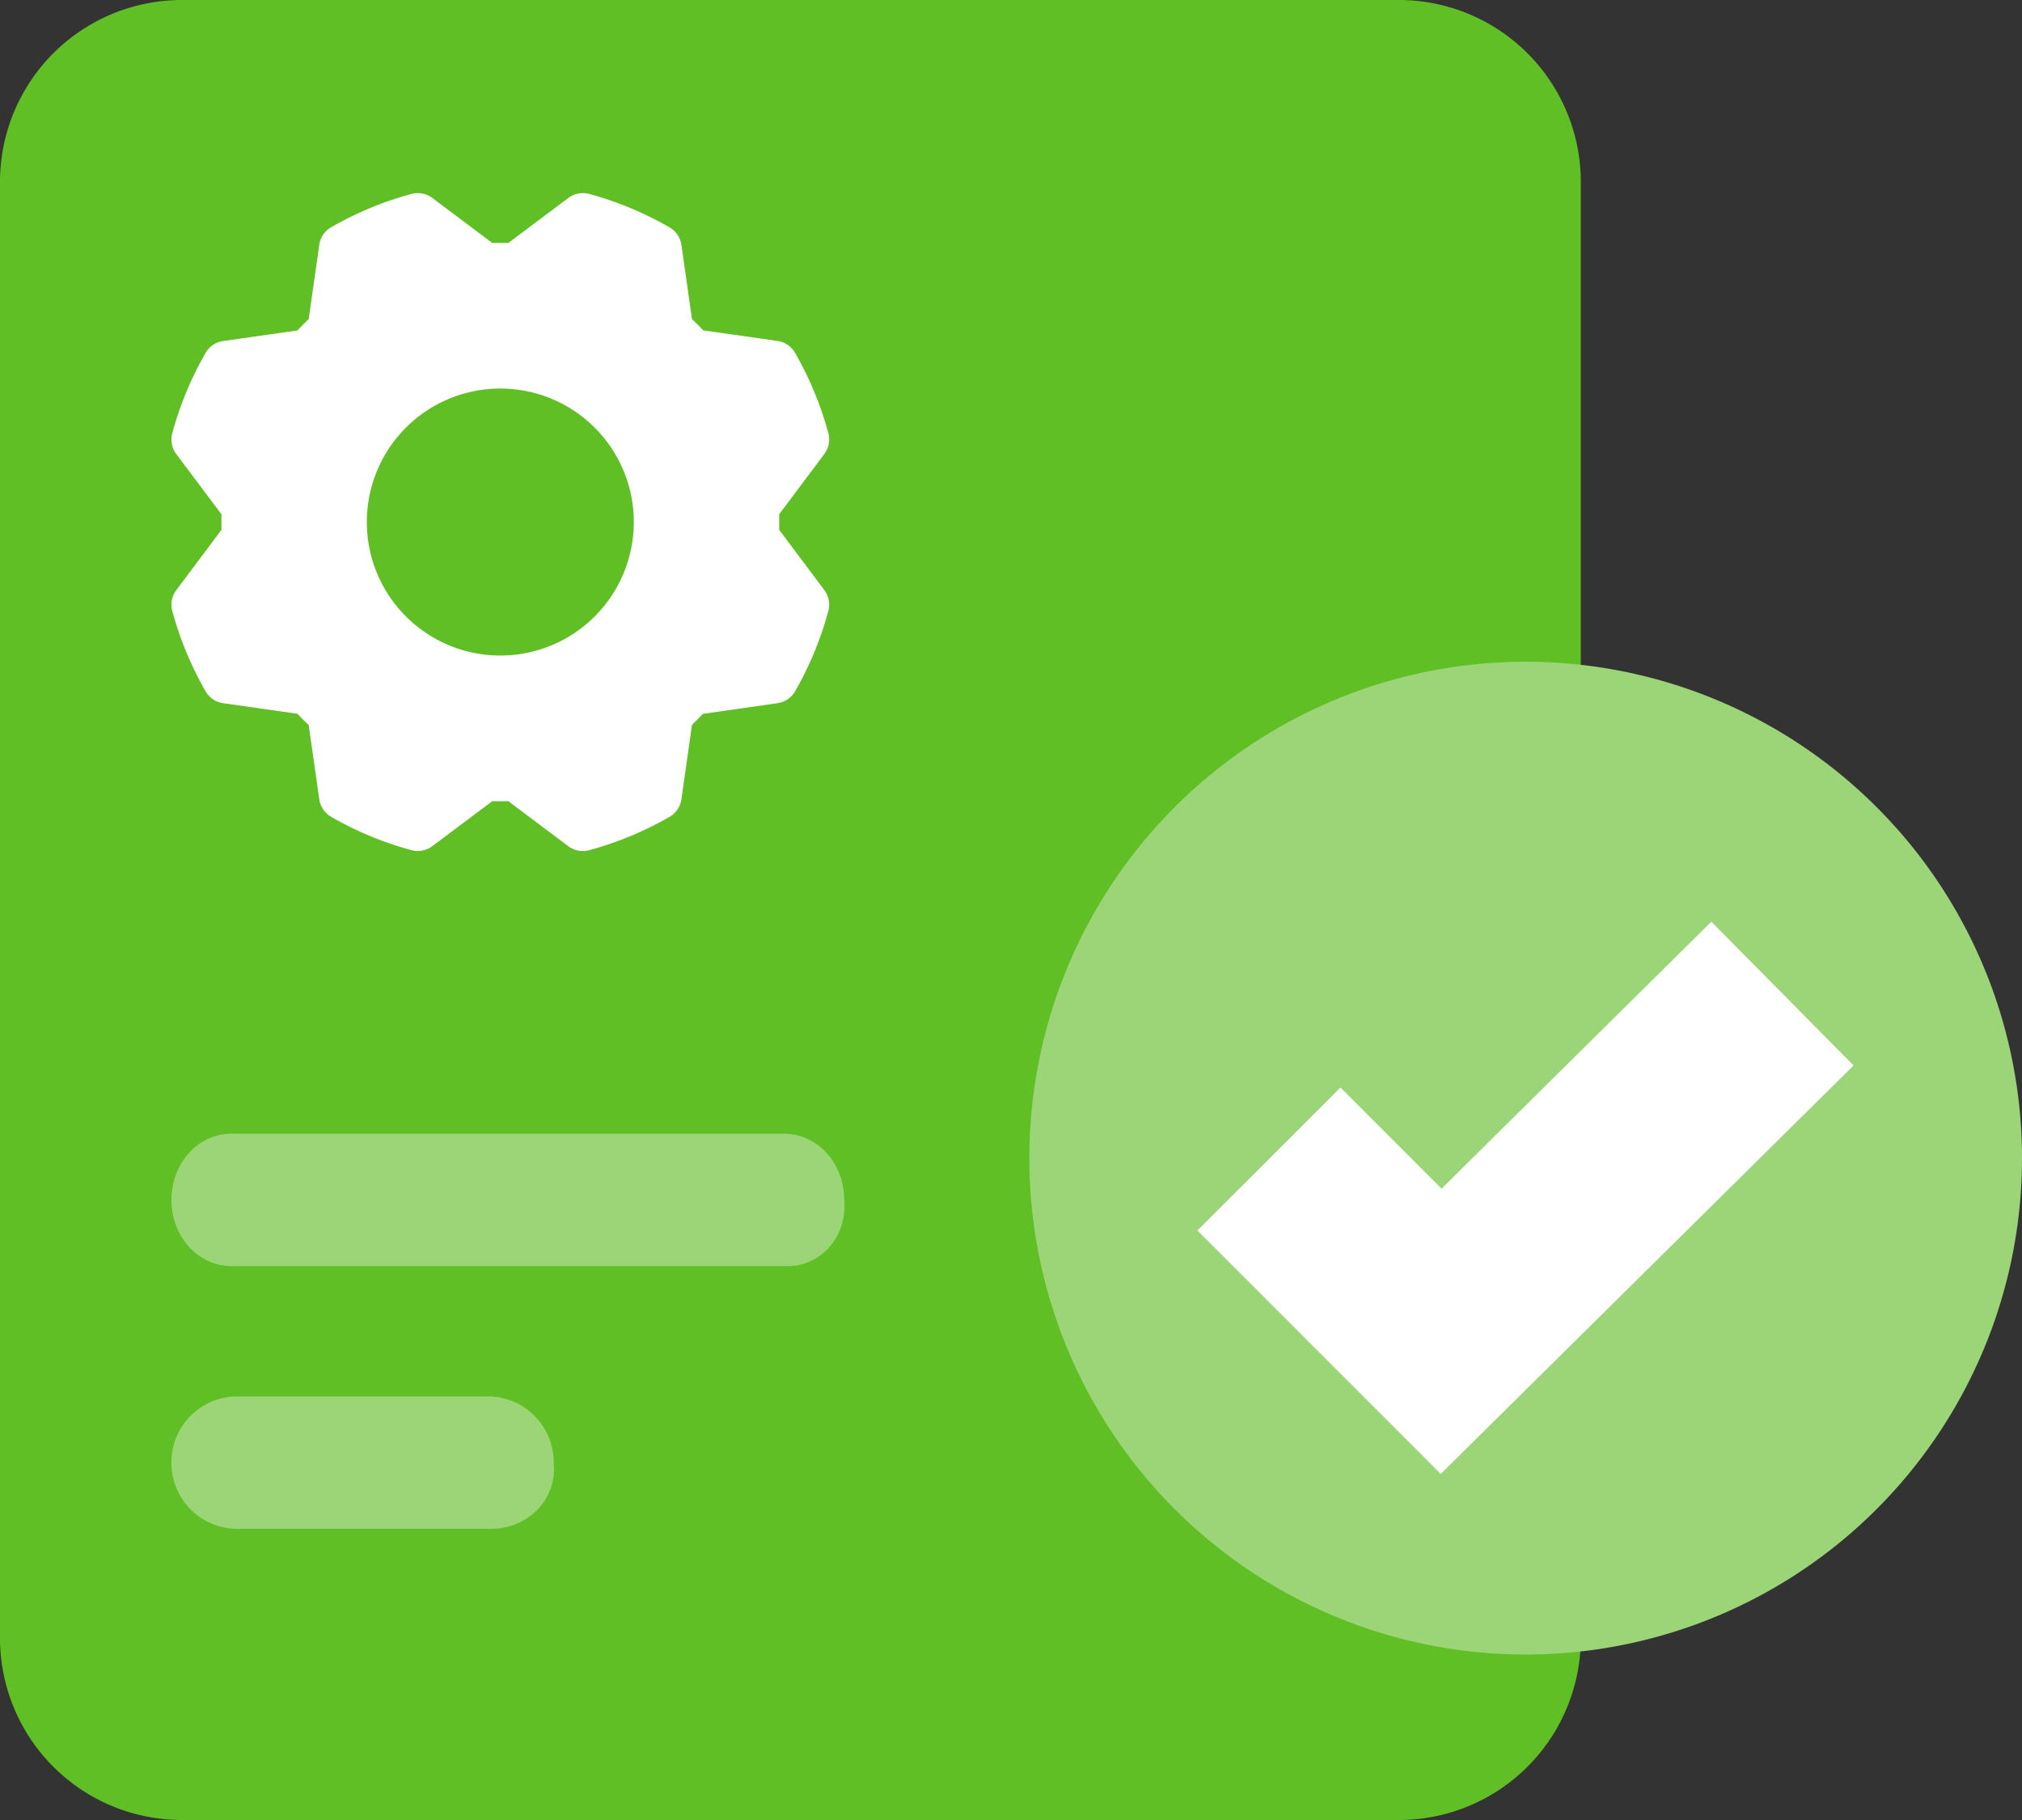 <svg width="30" height="27" fill="none" xmlns="http://www.w3.org/2000/svg"><rect width="100%" height="100%" fill="#333333" stroke="none"/><path d="M20.727 27h-18A2.7 2.7 0 0 1 0 24.273V2.727A2.7 2.7 0 0 1 2.727 0h18a2.7 2.7 0 0 1 2.727 2.727v21.546A2.7 2.7 0 0 1 20.727 27Z" fill="#5FBF24"/><path d="M22.636 24.545a7.364 7.364 0 1 0 0-14.728 7.364 7.364 0 0 0 0 14.728Z" fill="#9CD578"/><path d="m18.827 17.194 2.555 2.556 5.064-5.01" stroke="#fff" stroke-width="3" stroke-miterlimit="10"/><path d="M11.684 18.782h-8.25c-.495 0-.89-.436-.89-.981 0-.546.395-.982.89-.982h8.201c.494 0 .89.436.89.982.05.545-.346.982-.84.982ZM7.29 22.68H3.525a.978.978 0 0 1-.982-.982c0-.545.436-.982.982-.982h3.709c.545 0 .981.437.981.982.055.546-.381.982-.927.982Z" fill="#9CD578"/><path d="m12.23 8.753-.669-.893c.001-.079 0-.163-.001-.23l.67-.894a.36.36 0 0 0 .06-.31 5.018 5.018 0 0 0-.493-1.19.36.36 0 0 0-.261-.178l-1.102-.157a4.114 4.114 0 0 0-.167-.167l-.157-1.102a.36.36 0 0 0-.178-.26 5.017 5.017 0 0 0-1.19-.495.36.36 0 0 0-.31.06l-.891.668a4.27 4.27 0 0 0-.236 0l-.89-.668a.36.36 0 0 0-.31-.06 5.017 5.017 0 0 0-1.191.494.36.36 0 0 0-.177.26L4.58 4.735c-.058.054-.113.11-.167.167l-1.102.157a.36.36 0 0 0-.261.177 5.017 5.017 0 0 0-.494 1.191.36.36 0 0 0 .06.31l.67.893c-.002.079 0 .163 0 .23l-.67.894a.36.36 0 0 0-.06.31c.113.416.279.816.493 1.19a.36.36 0 0 0 .262.178l1.102.157c.054.057.11.113.167.167l.157 1.102a.36.36 0 0 0 .177.26c.374.216.774.382 1.19.494a.36.36 0 0 0 .31-.059l.891-.668c.079.002.158.002.236 0l.89.668a.36.36 0 0 0 .31.06 5.014 5.014 0 0 0 1.191-.494.36.36 0 0 0 .178-.261l.157-1.105c.057-.055.116-.115.162-.163l1.106-.158a.36.36 0 0 0 .262-.177c.215-.374.38-.775.493-1.191a.359.359 0 0 0-.06-.31Zm-4.807.972a1.98 1.98 0 1 1 0-3.961 1.98 1.98 0 0 1 0 3.961Z" fill="#fff"/></svg>